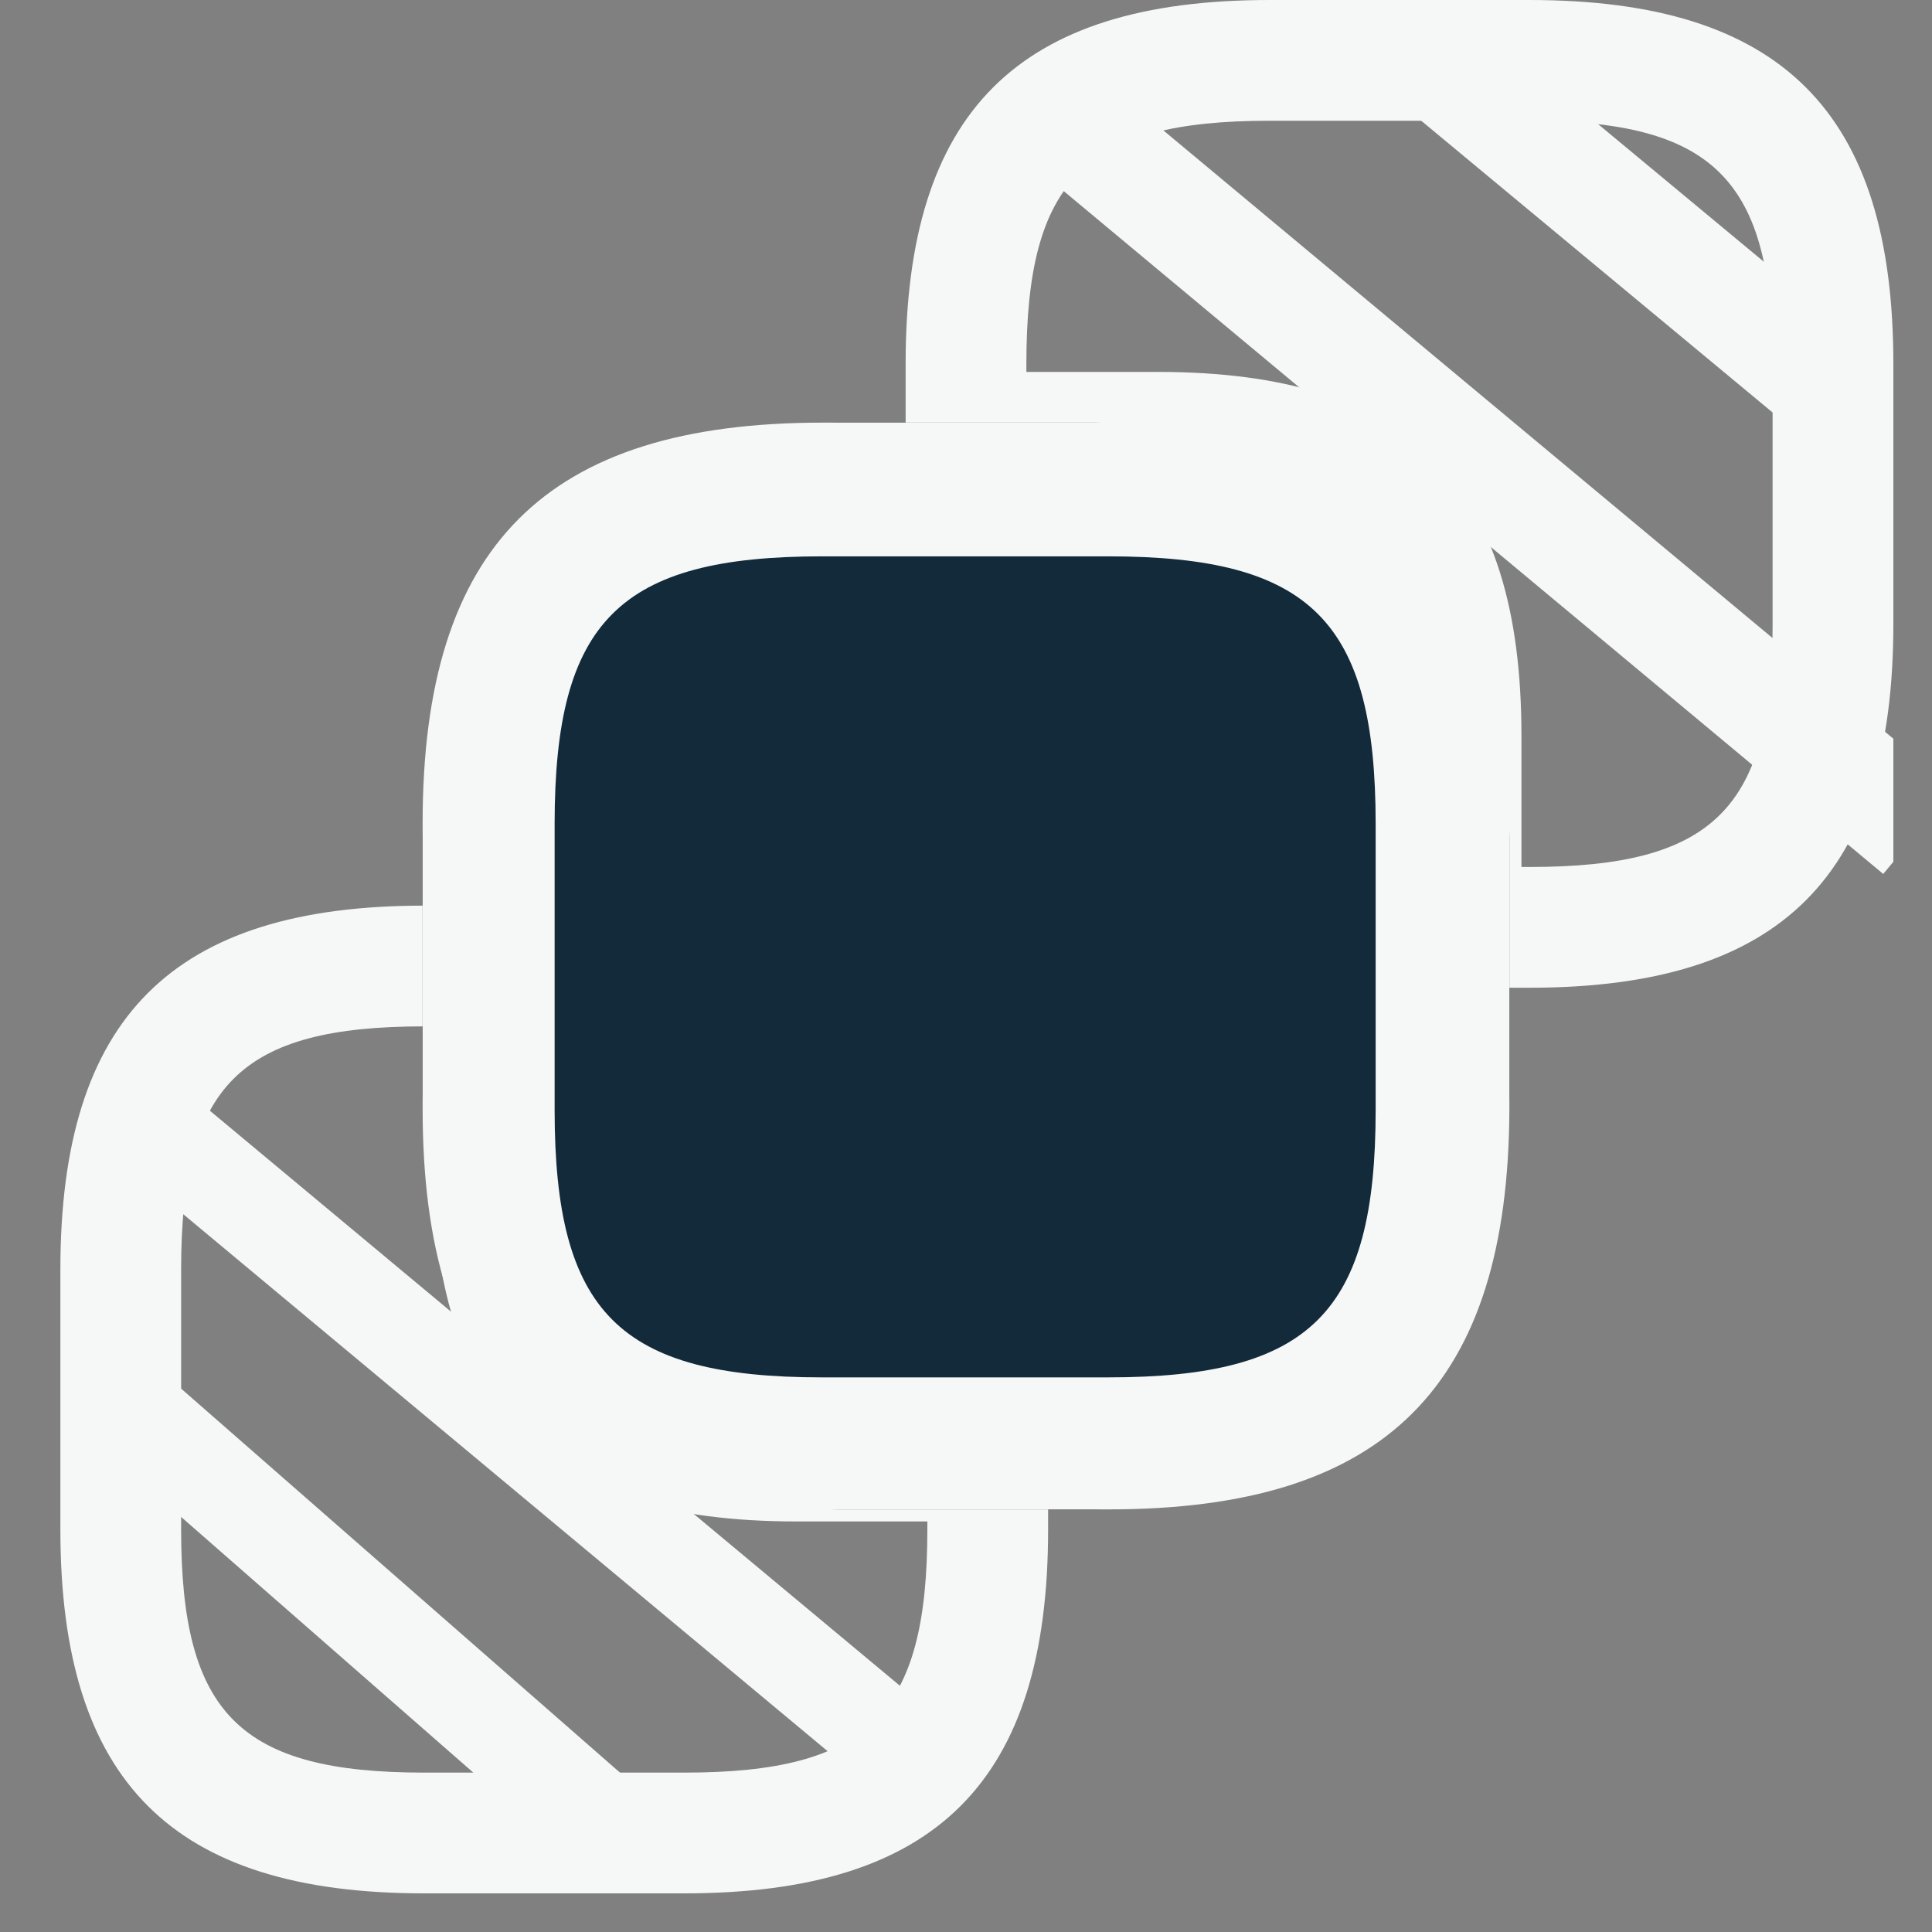 <svg width="28" height="28" viewBox="0 0 28 28" fill="none" xmlns="http://www.w3.org/2000/svg">
<rect x="0" y="0" width="28" height="28" fill="#808080" stroke="none"/>
<g clip-path="url(#clip0_75_72)">
<path d="M6.148 13.125H7.14C7.618 13.125 8.015 13.522 8.015 14V16.777C8.015 19.448 8.867 20.3 11.538 20.3H14.315C14.793 20.3 15.19 20.697 15.19 21.175V22.167C15.19 25.818 13.568 27.44 9.917 27.44H6.148C2.497 27.44 0.875 25.818 0.875 22.167V18.398C0.875 14.747 2.497 13.125 6.148 13.125ZM6.265 14.875H6.148C3.477 14.875 2.625 15.727 2.625 18.398V22.167C2.625 24.838 3.477 25.69 6.148 25.69H9.917C12.588 25.69 13.44 24.838 13.44 22.167V22.05H11.538C7.887 22.05 6.265 20.428 6.265 16.777V14.875V14.875Z" fill="#F6F7F7"/>
<path fill-rule="evenodd" clip-rule="evenodd" d="M2.625 20.125L9.625 26.25L8.703 27.303L1.703 21.178L2.625 20.125Z" fill="#F6F7F7"/>
<path fill-rule="evenodd" clip-rule="evenodd" d="M2.625 15.75L13.125 24.5L12.229 25.575L1.729 16.825L2.625 15.75Z" fill="#F6F7F7"/>
</g>
<g clip-path="url(#clip1_75_72)">
<path d="M22.167 14.315H21.175C20.697 14.315 20.3 13.918 20.3 13.44V10.663C20.3 7.992 19.448 7.14 16.777 7.14H14C13.522 7.14 13.125 6.743 13.125 6.265V5.273C13.125 1.622 14.747 0 18.398 0H22.167C25.818 0 27.44 1.622 27.44 5.273V9.042C27.44 12.693 25.818 14.315 22.167 14.315ZM22.05 12.565H22.167C24.838 12.565 25.69 11.713 25.69 9.042V5.273C25.69 2.602 24.838 1.75 22.167 1.75H18.398C15.727 1.75 14.875 2.602 14.875 5.273V5.39H16.777C20.428 5.39 22.05 7.012 22.05 10.663V12.565V12.565Z" fill="#F6F7F7"/>
<path fill-rule="evenodd" clip-rule="evenodd" d="M28.125 8L19.293 0.667L20.315 -0.564L29.147 6.769L28.125 8Z" fill="#F6F7F7"/>
<path fill-rule="evenodd" clip-rule="evenodd" d="M27.293 12.666L15.293 2.667L16.317 1.437L28.317 11.437L27.293 12.666Z" fill="#F6F7F7"/>
</g>
<rect x="6.125" y="6.125" width="15.75" height="15.75" rx="6" fill="#132A3A"/>
<path d="M16.073 21.875H11.927C7.909 21.875 6.125 20.091 6.125 16.073V11.927C6.125 7.909 7.909 6.125 11.927 6.125H16.073C20.091 6.125 21.875 7.909 21.875 11.927V16.073C21.862 20.091 20.078 21.875 16.073 21.875ZM11.914 8.063C8.975 8.063 8.038 9 8.038 11.94V16.086C8.038 19.025 8.975 19.962 11.914 19.962H16.06C19 19.962 19.937 19.025 19.937 16.086V11.94C19.937 9 19 8.063 16.06 8.063H11.914Z" fill="#F6F7F7"/>
<defs>
<clipPath id="clip0_75_72">
<rect width="14.315" height="14.315" fill="white" transform="matrix(-1 0 0 -1 15.19 27.44)"/>
</clipPath>
<clipPath id="clip1_75_72">
<rect width="14.315" height="14.315" fill="white" transform="translate(13.125)"/>
</clipPath>
</defs>
</svg>
